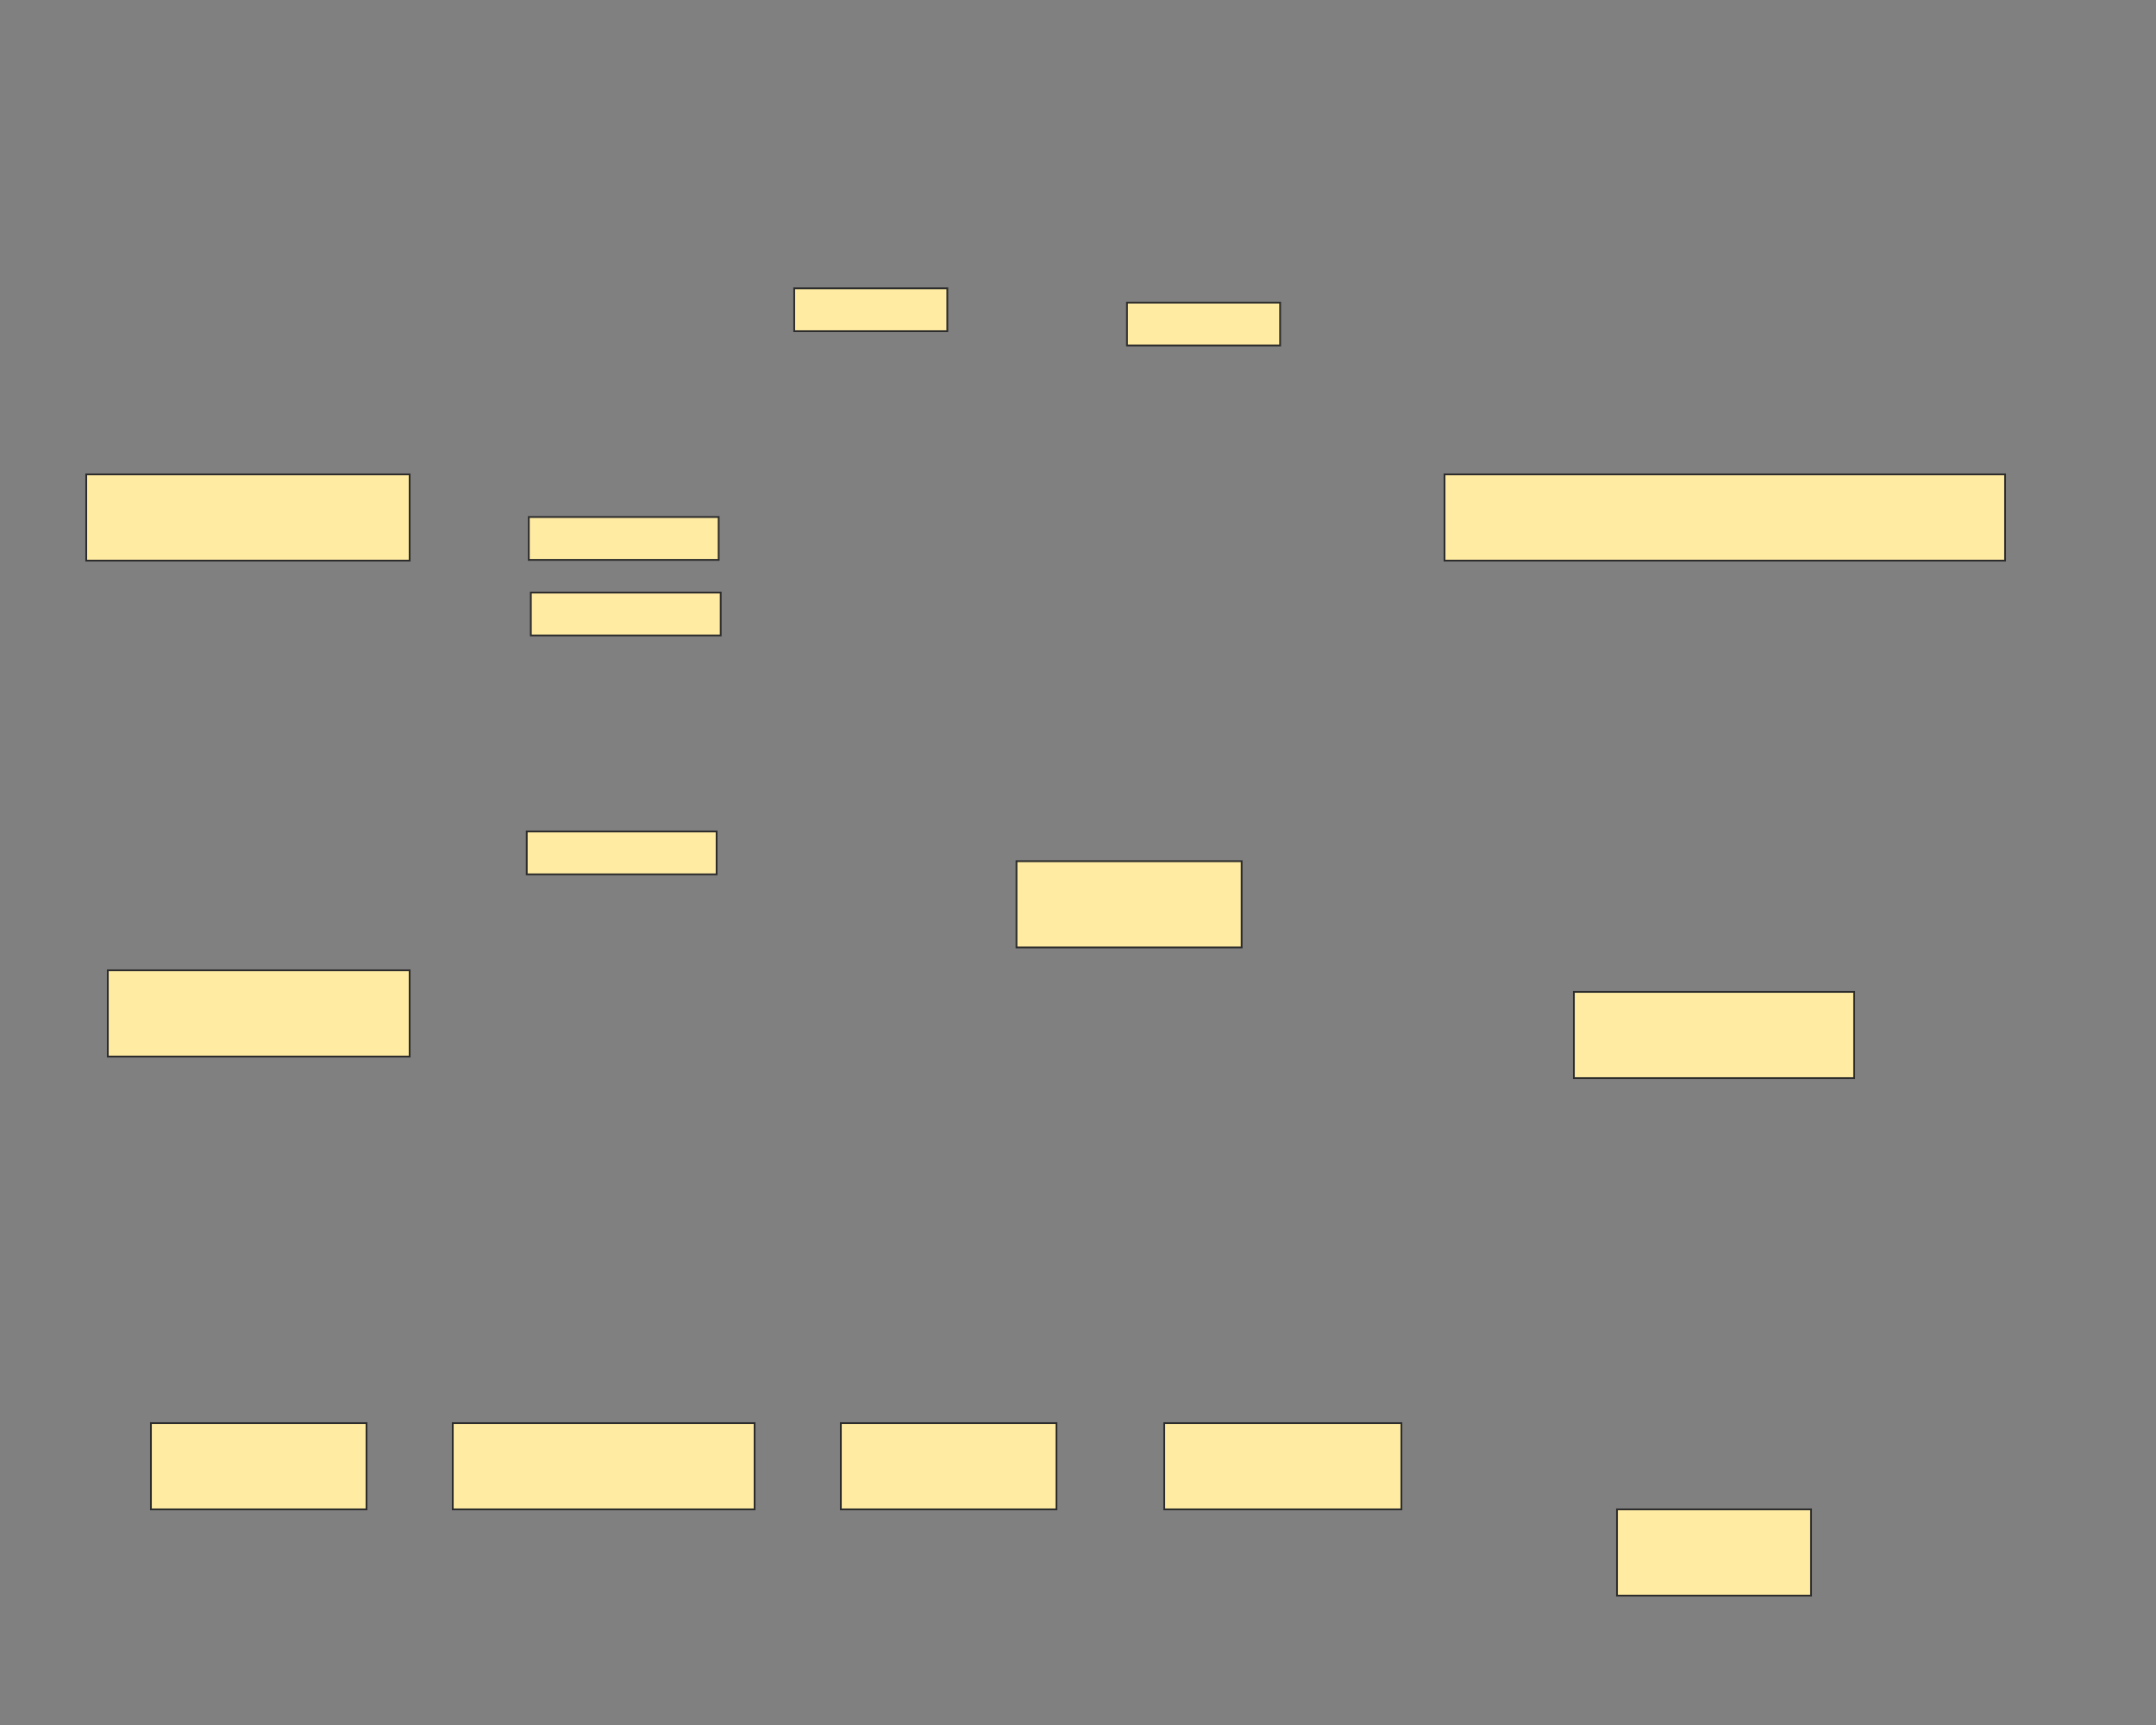 <svg xmlns="http://www.w3.org/2000/svg" width="1200" height="960">
 <rect width="100%" height="100%" fill="#808080" stroke="none"/>
 <!-- Created with Image Occlusion Enhanced -->
 <g>
  <title>Labels</title>
 </g>
 <g>
  <title>Masks</title>
  <rect stroke="#2D2D2D" id="5f42654e10114242835f30fe16200a8e-ao-1" height="48" width="180" y="264" x="48" fill="#FFEBA2"/>
  <rect stroke="#2D2D2D" id="5f42654e10114242835f30fe16200a8e-ao-2" height="48" width="168" y="540" x="60" fill="#FFEBA2"/>
  <rect stroke="#2D2D2D" id="5f42654e10114242835f30fe16200a8e-ao-3" height="48" width="120" y="792" x="84" fill="#FFEBA2"/>
  <rect stroke="#2D2D2D" id="5f42654e10114242835f30fe16200a8e-ao-4" height="48" width="168" y="792" x="252" fill="#FFEBA2"/>
  <rect stroke="#2D2D2D" id="5f42654e10114242835f30fe16200a8e-ao-5" height="48" width="120" y="792" x="468" fill="#FFEBA2"/>
  <rect stroke="#2D2D2D" id="5f42654e10114242835f30fe16200a8e-ao-6" height="48" width="132" y="792" x="648" fill="#FFEBA2"/>
  <rect stroke="#2D2D2D" id="5f42654e10114242835f30fe16200a8e-ao-7" height="48" width="108" y="840" x="900" fill="#FFEBA2"/>
  <rect stroke="#2D2D2D" id="5f42654e10114242835f30fe16200a8e-ao-8" height="48" width="156" y="552" x="876" fill="#FFEBA2"/>
  <rect stroke="#2D2D2D" id="5f42654e10114242835f30fe16200a8e-ao-9" height="48" width="312" y="264" x="804" fill="#FFEBA2"/>
  
  <rect stroke="#2D2D2D" id="5f42654e10114242835f30fe16200a8e-ao-11" height="23.864" width="85.227" y="160.455" x="442.045" stroke-linecap="null" stroke-linejoin="null" stroke-dasharray="null" fill="#FFEBA2"/>
  <rect id="5f42654e10114242835f30fe16200a8e-ao-12" stroke="#2D2D2D" height="23.864" width="85.227" y="168.409" x="627.273" stroke-linecap="null" stroke-linejoin="null" stroke-dasharray="null" fill="#FFEBA2"/>
  <rect stroke="#2D2D2D" id="5f42654e10114242835f30fe16200a8e-ao-13" height="23.864" width="105.682" y="462.727" x="293.182" stroke-linecap="null" stroke-linejoin="null" stroke-dasharray="null" fill="#FFEBA2"/>
  <rect id="5f42654e10114242835f30fe16200a8e-ao-14" stroke="#2D2D2D" height="23.864" width="105.682" y="329.773" x="295.455" stroke-linecap="null" stroke-linejoin="null" stroke-dasharray="null" fill="#FFEBA2"/>
  <rect id="5f42654e10114242835f30fe16200a8e-ao-15" stroke="#2D2D2D" height="23.864" width="105.682" y="287.727" x="294.318" stroke-linecap="null" stroke-linejoin="null" stroke-dasharray="null" fill="#FFEBA2"/>
  <rect stroke="#2D2D2D" id="5f42654e10114242835f30fe16200a8e-ao-16" height="48" width="125.318" y="479.273" x="565.773" fill="#FFEBA2"/>
 </g>
</svg>